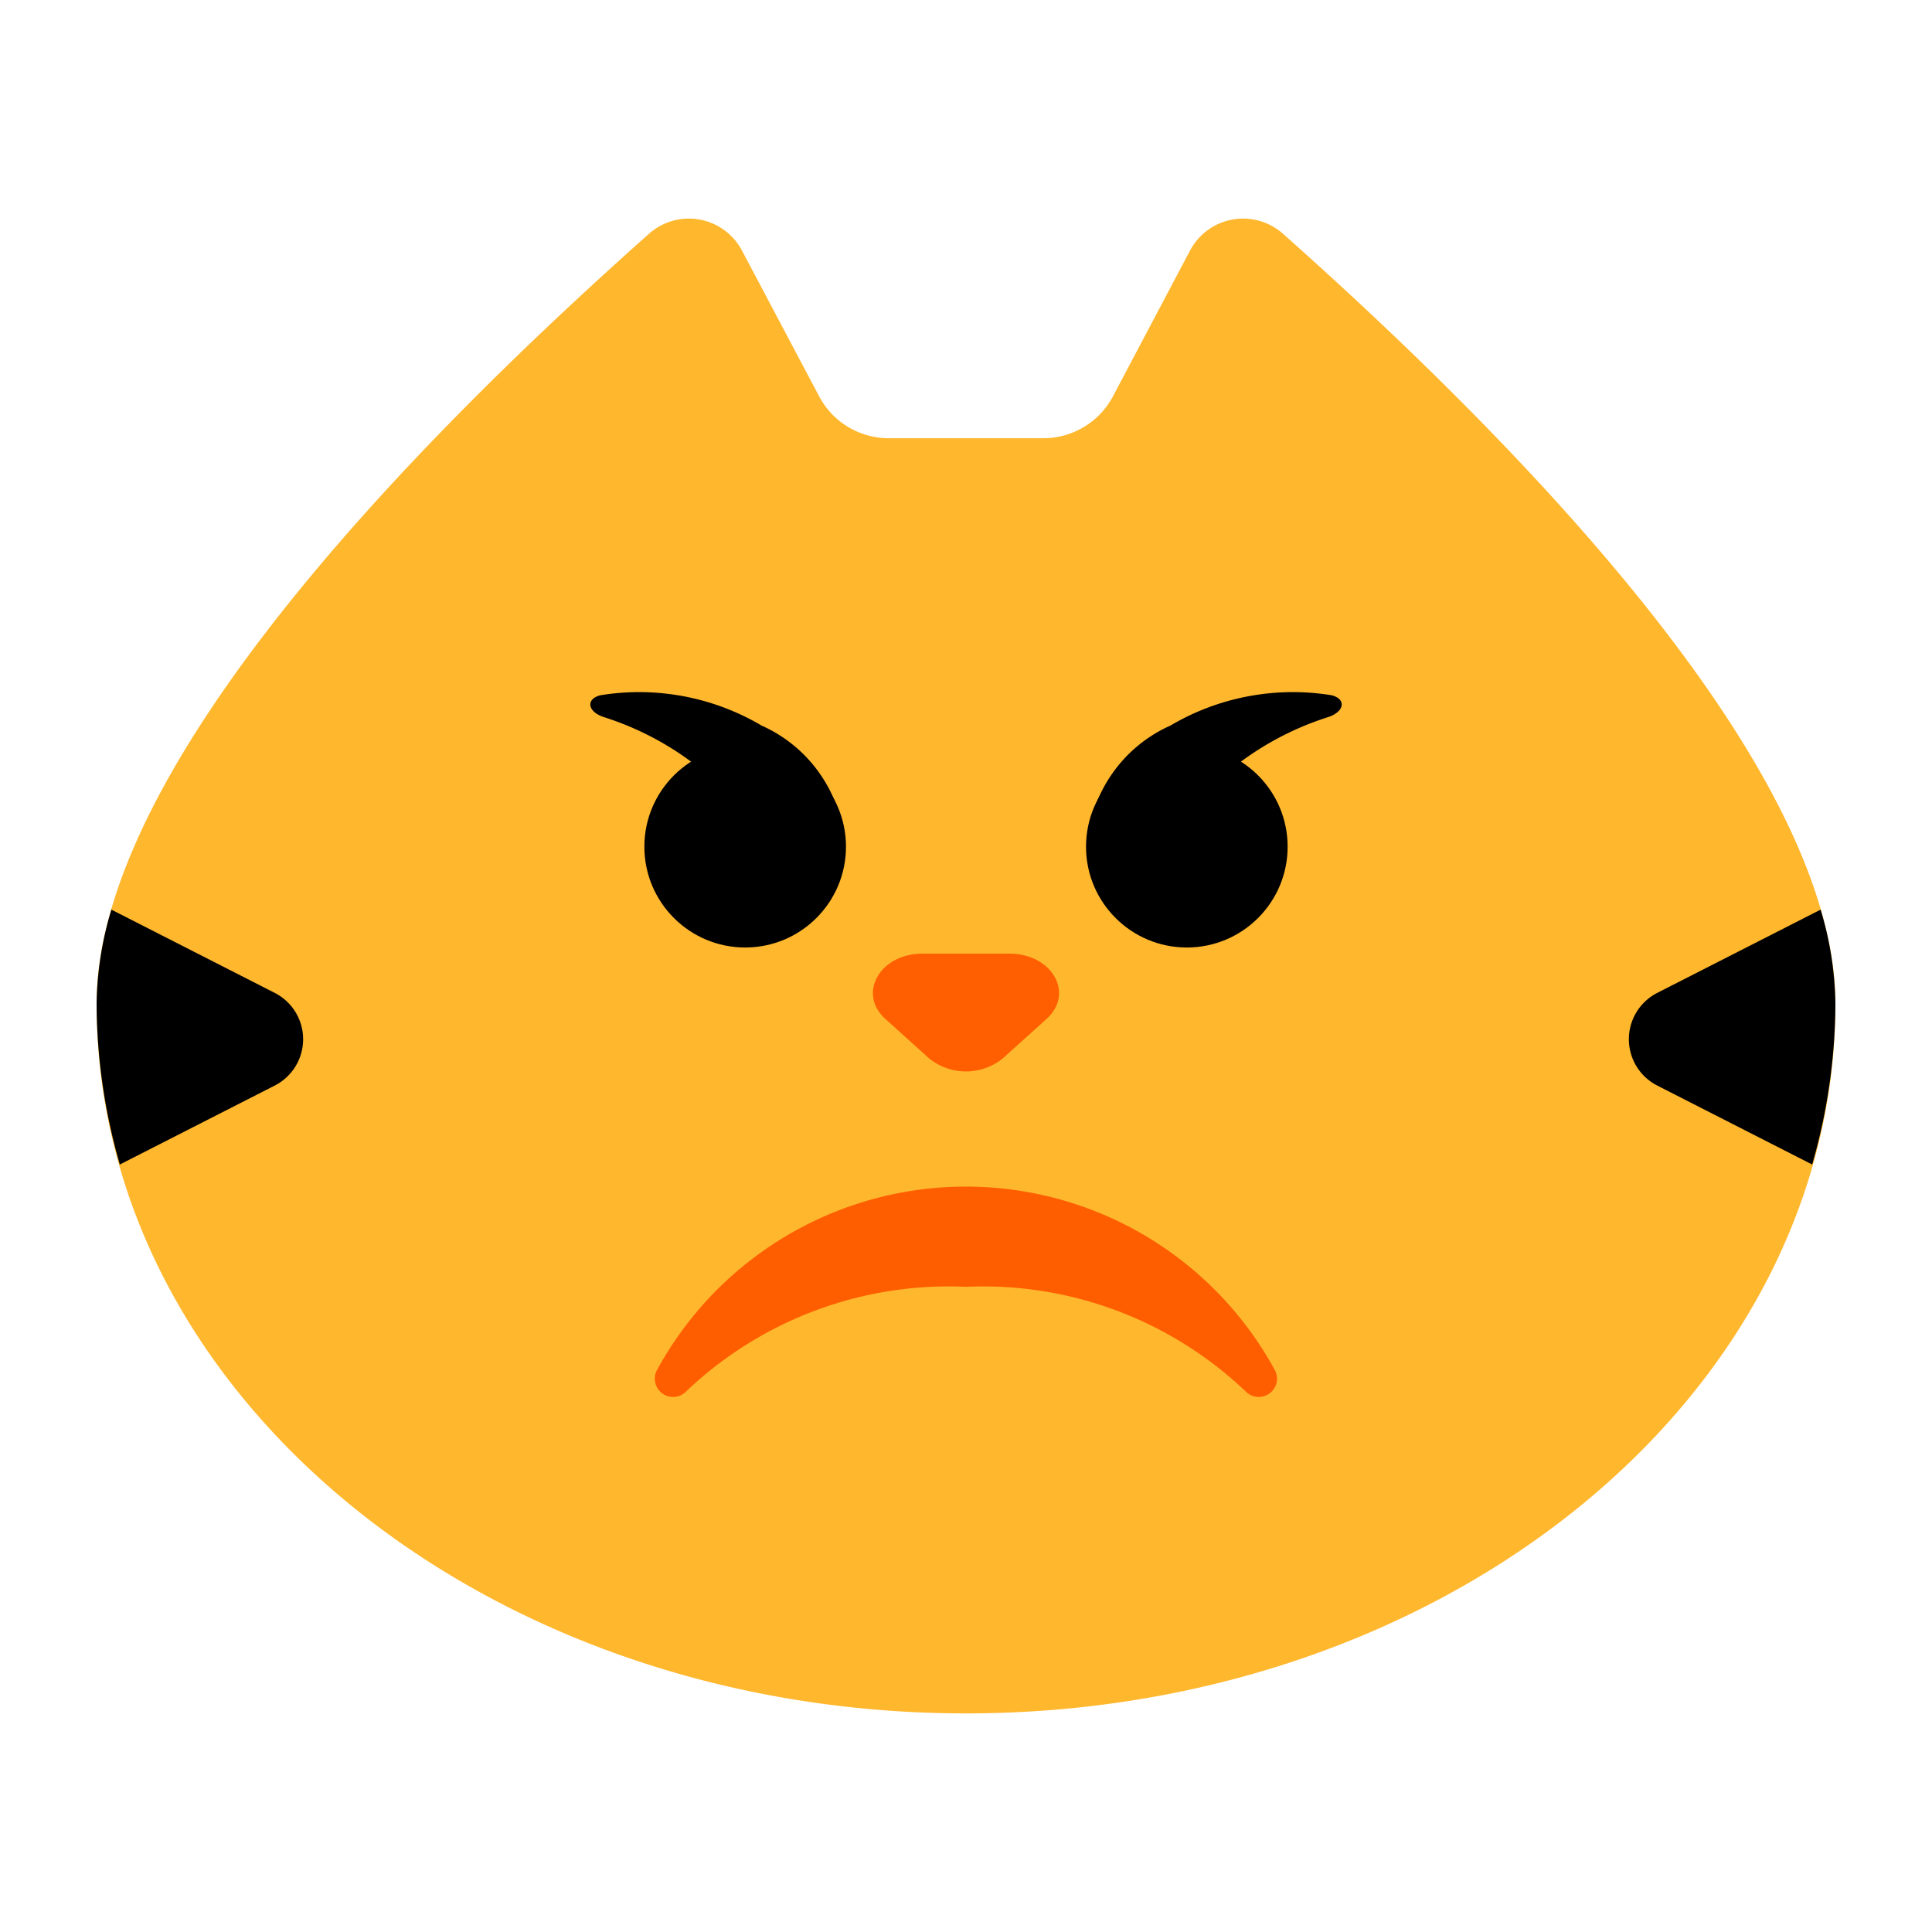 <svg id="Layer_1" data-name="Layer 1" xmlns="http://www.w3.org/2000/svg" viewBox="0 0 40 40"><defs><style>.cls-1{fill:#ffb72d;}.cls-2{fill:#ff5e01;}.cls-3{fill:#ff5e00;}.cls-4{fill:none;}</style></defs><path id="SVGID" class="cls-1" d="M26.562,4.839a1.243,1.243,0,0,0-1.925.351L23.043,8.205a1.63,1.63,0,0,1-1.441.868H18.4a1.631,1.631,0,0,1-1.441-.868L15.363,5.19a1.243,1.243,0,0,0-1.925-.351C8.294,9.411,2,15.983,2,20.782,2,28.9,10.059,35.474,20,35.474S38,28.9,38,20.782C38,15.983,31.706,9.411,26.562,4.839Z"/><path d="M37.694,18.833l-3.383,1.724a1.077,1.077,0,0,0,0,1.918l3.208,1.635A12.148,12.148,0,0,0,38,20.782,7.02,7.02,0,0,0,37.694,18.833Z"/><path d="M2.306,18.833l3.383,1.724a1.077,1.077,0,0,1,0,1.918L2.481,24.11A12.148,12.148,0,0,1,2,20.782,7.02,7.02,0,0,1,2.306,18.833Z"/><circle cx="24.572" cy="17.53" r="2.087"/><path d="M24.215,15.03A2.921,2.921,0,0,0,22.5,17.689c.044.348.289.379.5.08a6.594,6.594,0,0,1,2.049-1.452,6.167,6.167,0,0,1,2.445-1.469c.345-.111.384-.377.073-.454a4.989,4.989,0,0,0-3.348.636"/><circle cx="15.428" cy="17.53" r="2.087"/><path d="M15.785,15.03A2.921,2.921,0,0,1,17.5,17.689c-.044.348-.289.379-.5.08a6.594,6.594,0,0,0-2.049-1.452,6.167,6.167,0,0,0-2.445-1.469c-.345-.111-.384-.377-.073-.454a4.989,4.989,0,0,1,3.348.636"/><path class="cls-2" d="M19.1,19.744h1.8c.881,0,1.351.823.77,1.349l-.9.813a1.212,1.212,0,0,1-1.542,0l-.9-.813C17.749,20.567,18.219,19.744,19.1,19.744Z"/><path class="cls-3" d="M20,26.642a7.883,7.883,0,0,0-5.792,2.164.378.378,0,0,1-.6-.451,7.284,7.284,0,0,1,12.78,0,.378.378,0,0,1-.6.451A7.883,7.883,0,0,0,20,26.642Z"/><rect class="cls-4" width="40" height="40"/></svg>